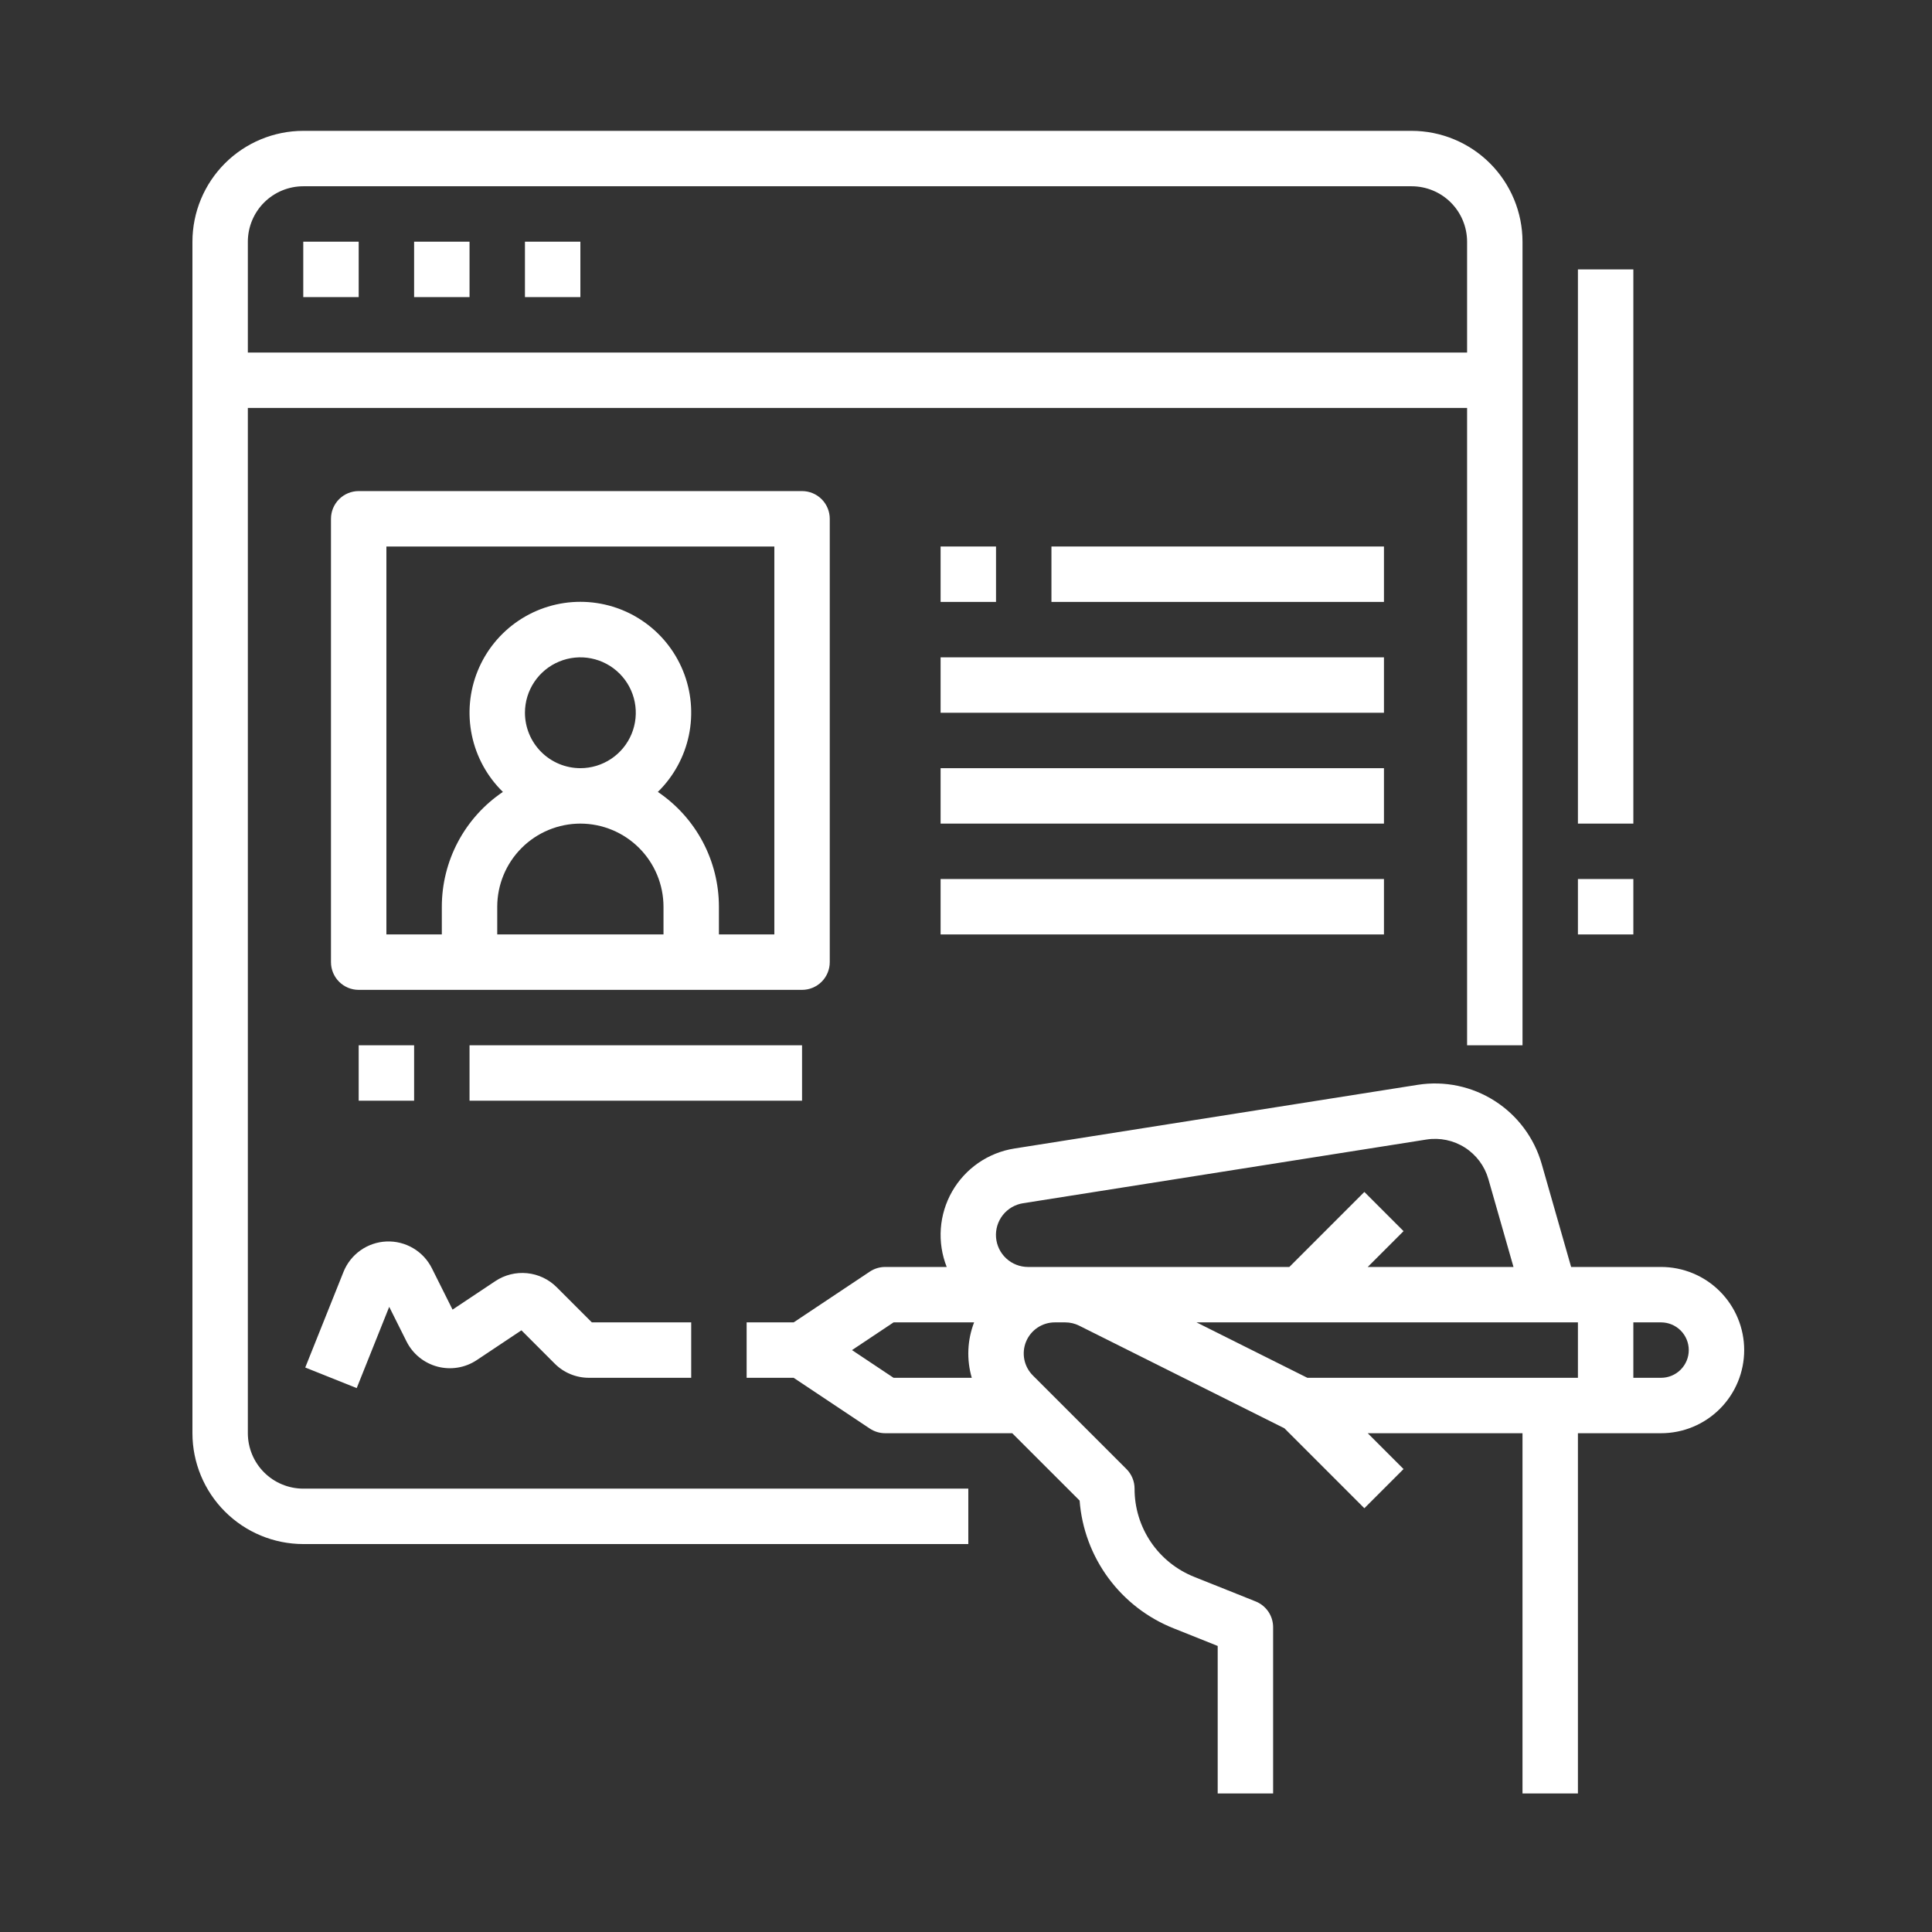 <svg width="242" height="242" viewBox="0 0 242 242" fill="none" xmlns="http://www.w3.org/2000/svg">
<rect x="0" y="0" width="242" height="242" fill="#333333" stroke="none"/>
<path d="M31.045 179.524V51.1H183.766V130.931H190.708V30.274C190.703 26.593 189.239 23.064 186.637 20.461C184.034 17.859 180.505 16.395 176.824 16.39H37.987C34.306 16.395 30.777 17.859 28.174 20.461C25.572 23.064 24.108 26.593 24.104 30.274V179.524C24.108 183.204 25.572 186.733 28.174 189.336C30.777 191.939 34.306 193.403 37.987 193.407H121.289V186.465H37.987C36.147 186.463 34.382 185.731 33.081 184.43C31.78 183.128 31.047 181.364 31.045 179.524V179.524ZM37.987 23.332H176.824C178.664 23.334 180.429 24.067 181.73 25.368C183.031 26.669 183.763 28.434 183.766 30.274V44.158H31.045V30.274C31.047 28.434 31.78 26.669 33.081 25.368C34.382 24.067 36.147 23.334 37.987 23.332V23.332Z" fill="white"/>
<path d="M37.987 30.274H44.929V37.216H37.987V30.274Z" fill="white"/>
<path d="M51.871 30.274H58.813V37.216H51.871V30.274Z" fill="white"/>
<path d="M65.755 30.274H72.697V37.216H65.755V30.274Z" fill="white"/>
<path d="M208.062 158.698H196.797L193.106 145.781C192.171 142.523 190.079 139.719 187.222 137.896C184.364 136.073 180.94 135.356 177.591 135.882L127.066 143.86C125.445 144.115 123.903 144.731 122.552 145.663C121.201 146.594 120.077 147.818 119.262 149.242C118.448 150.667 117.964 152.256 117.847 153.893C117.729 155.53 117.981 157.172 118.583 158.698H110.876C110.191 158.698 109.521 158.901 108.951 159.281L99.413 165.64H93.522V172.582H99.413L108.951 178.94C109.521 179.32 110.191 179.523 110.876 179.524H126.793L135.231 187.961C135.498 191.466 136.745 194.826 138.83 197.656C140.915 200.486 143.754 202.674 147.022 203.968L152.527 206.17V224.645H159.469V203.82C159.469 203.126 159.261 202.448 158.873 201.874C158.484 201.3 157.932 200.855 157.288 200.597L149.6 197.522C147.386 196.645 145.487 195.121 144.152 193.149C142.817 191.176 142.107 188.847 142.115 186.465C142.115 186.01 142.025 185.558 141.85 185.137C141.676 184.716 141.42 184.333 141.098 184.011L129.371 172.284C128.827 171.739 128.456 171.046 128.306 170.291C128.156 169.536 128.233 168.753 128.527 168.042C128.822 167.331 129.321 166.723 129.961 166.296C130.601 165.868 131.353 165.64 132.123 165.64H133.435C134.039 165.64 134.634 165.781 135.175 166.051L160.884 178.905L170.898 188.92L175.807 184.011L171.32 179.524H190.707V224.645H197.649V179.524H208.062C210.824 179.524 213.472 178.426 215.425 176.474C217.378 174.521 218.475 171.872 218.475 169.111C218.475 166.349 217.378 163.701 215.425 161.748C213.472 159.795 210.824 158.698 208.062 158.698V158.698ZM106.721 169.111L111.927 165.64H122.015C121.159 167.859 121.057 170.298 121.724 172.582H111.927L106.721 169.111ZM132.123 158.698H128.775C127.763 158.7 126.788 158.32 126.044 157.634C125.3 156.948 124.843 156.006 124.763 154.997C124.684 153.988 124.989 152.986 125.617 152.192C126.245 151.398 127.149 150.87 128.149 150.715L178.674 142.737C180.348 142.474 182.061 142.832 183.49 143.743C184.919 144.655 185.965 146.058 186.431 147.687L189.577 158.698H171.32L175.807 154.211L170.898 149.302L161.503 158.698H132.123ZM163.76 172.582L149.876 165.64H197.649V172.582H163.76ZM208.062 172.582H204.591V165.64H208.062C208.983 165.64 209.865 166.006 210.516 166.656C211.167 167.307 211.533 168.19 211.533 169.111C211.533 170.031 211.167 170.914 210.516 171.565C209.865 172.216 208.983 172.582 208.062 172.582Z" fill="white"/>
<path d="M103.935 120.518V64.983C103.935 64.063 103.569 63.18 102.918 62.529C102.267 61.878 101.384 61.512 100.464 61.512H44.929C44.008 61.512 43.126 61.878 42.475 62.529C41.824 63.18 41.458 64.063 41.458 64.983V120.518C41.458 121.438 41.824 122.321 42.475 122.972C43.126 123.623 44.008 123.989 44.929 123.989H100.464C101.384 123.989 102.267 123.623 102.918 122.972C103.569 122.321 103.935 121.438 103.935 120.518ZM72.696 103.163C75.457 103.167 78.104 104.265 80.056 106.217C82.008 108.169 83.106 110.815 83.109 113.576V117.047H62.283V113.576C62.287 110.815 63.385 108.169 65.337 106.217C67.289 104.265 69.936 103.167 72.696 103.163V103.163ZM65.754 89.28C65.754 87.907 66.162 86.565 66.924 85.423C67.687 84.281 68.771 83.392 70.04 82.866C71.308 82.341 72.704 82.203 74.05 82.471C75.397 82.739 76.634 83.4 77.605 84.371C78.576 85.342 79.237 86.579 79.505 87.925C79.773 89.272 79.635 90.668 79.11 91.936C78.584 93.205 77.695 94.289 76.553 95.052C75.411 95.814 74.069 96.222 72.696 96.222C70.856 96.219 69.091 95.487 67.79 94.186C66.489 92.885 65.757 91.12 65.754 89.28V89.28ZM96.993 117.047H90.051V113.576C90.05 110.736 89.352 107.94 88.018 105.432C86.684 102.925 84.756 100.783 82.401 99.195C84.374 97.266 85.728 94.793 86.29 92.092C86.851 89.39 86.595 86.582 85.553 84.027C84.512 81.472 82.733 79.284 80.442 77.745C78.153 76.205 75.456 75.383 72.696 75.383C69.937 75.383 67.24 76.205 64.95 77.745C62.66 79.284 60.881 81.472 59.839 84.027C58.798 86.582 58.542 89.39 59.103 92.092C59.664 94.793 61.018 97.266 62.992 99.195C60.637 100.783 58.708 102.925 57.374 105.432C56.041 107.94 55.343 110.736 55.342 113.576V117.047H48.4V68.454H96.993V117.047Z" fill="white"/>
<path d="M58.813 130.931H100.464V137.872H58.813V130.931Z" fill="white"/>
<path d="M44.929 130.931H51.871V137.872H44.929V130.931Z" fill="white"/>
<path d="M131.702 68.454H173.353V75.396H131.702V68.454Z" fill="white"/>
<path d="M117.818 82.338H173.353V89.28H117.818V82.338Z" fill="white"/>
<path d="M117.818 96.222H173.353V103.163H117.818V96.222Z" fill="white"/>
<path d="M117.818 110.105H173.353V117.047H117.818V110.105Z" fill="white"/>
<path d="M117.818 68.454H124.76V75.396H117.818V68.454Z" fill="white"/>
<path d="M197.649 33.745H204.591V103.163H197.649V33.745Z" fill="white"/>
<path d="M197.649 110.105H204.591V117.047H197.649V110.105Z" fill="white"/>
<path d="M43.024 159.321L38.235 171.293L44.681 173.871L48.752 163.693L50.919 168.026C51.304 168.796 51.848 169.476 52.516 170.019C53.184 170.563 53.96 170.959 54.792 171.18C55.625 171.401 56.495 171.442 57.344 171.301C58.194 171.161 59.004 170.841 59.721 170.363L65.312 166.635L69.479 170.802C70.042 171.368 70.711 171.817 71.449 172.122C72.186 172.427 72.977 172.583 73.775 172.581H86.58V165.64H74.134L69.718 161.223C68.724 160.233 67.418 159.617 66.021 159.479C64.624 159.34 63.223 159.689 62.054 160.465L56.687 164.041L54.096 158.859C53.572 157.812 52.757 156.938 51.748 156.344C50.739 155.749 49.58 155.458 48.41 155.507C47.24 155.556 46.109 155.942 45.153 156.618C44.198 157.295 43.458 158.233 43.023 159.321H43.024Z" fill="white"/>
</svg>

